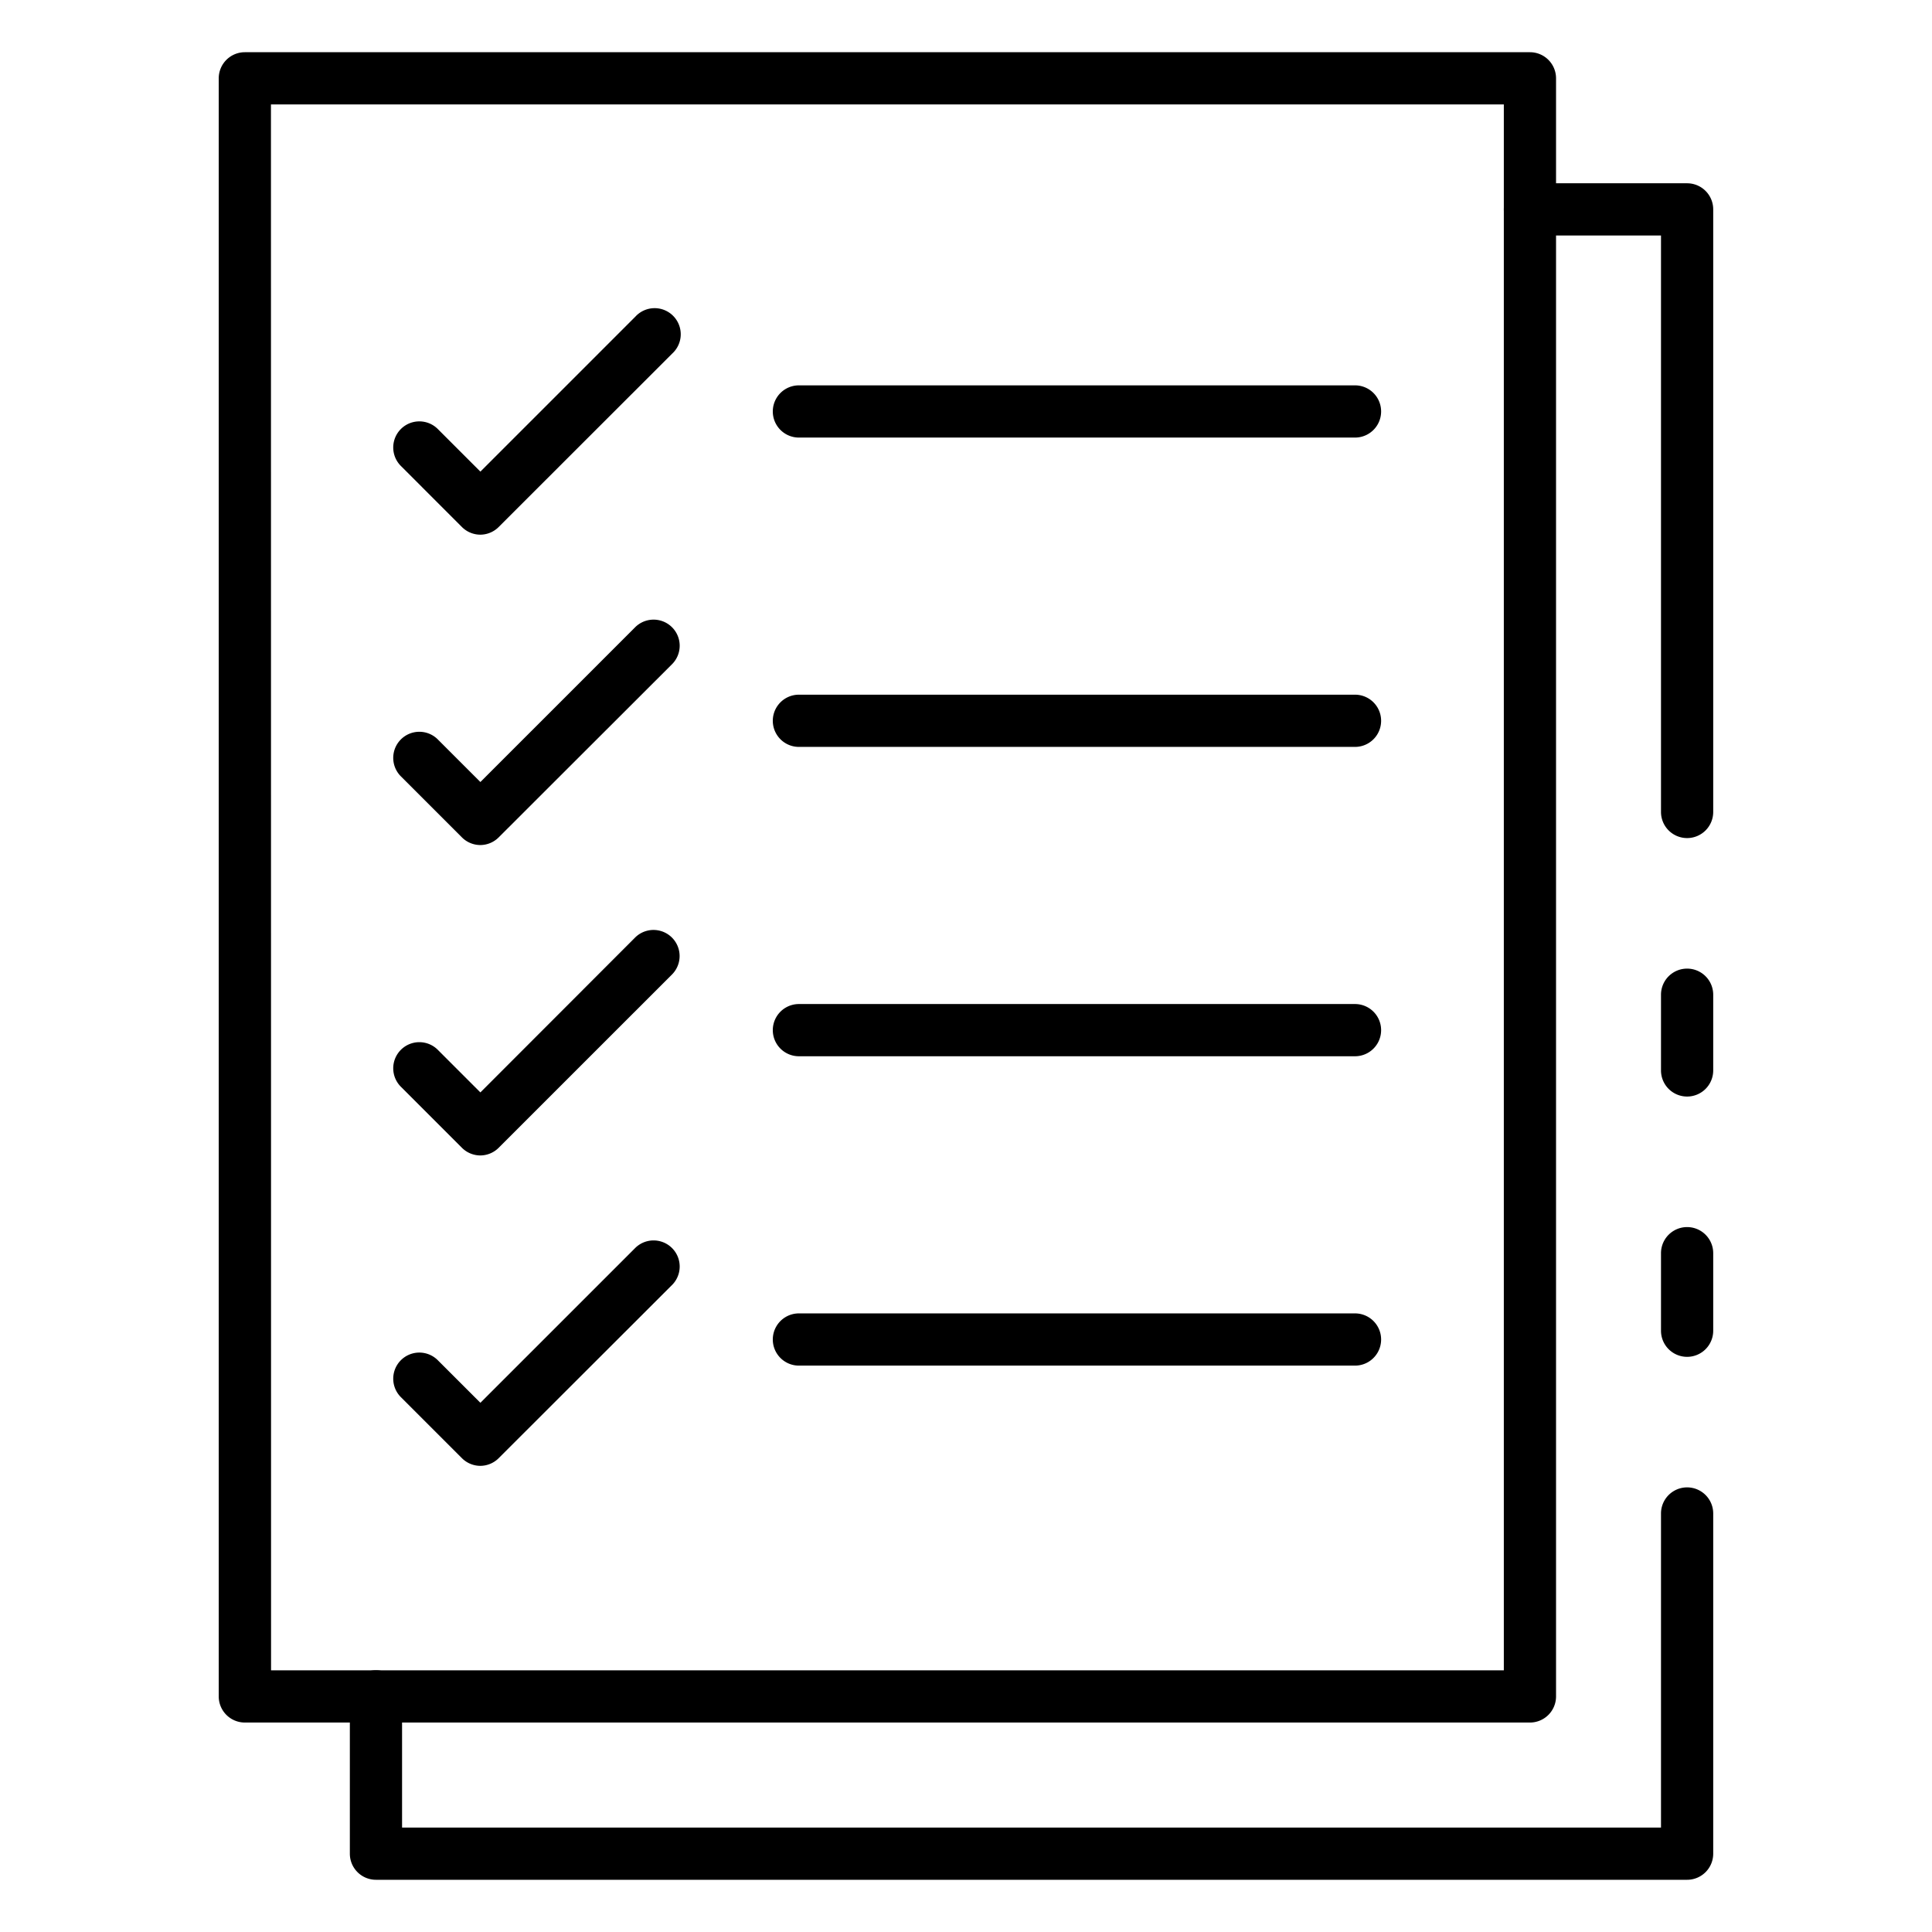 <svg id="Icons" height="512" viewBox="0 0 74 74" width="512" xmlns="http://www.w3.org/2000/svg"><path d="m58.6 65.977h-49.222a1 1 0 0 1 -1-1v-61.977a1 1 0 0 1 1-1h49.222a1 1 0 0 1 1 1v61.977a1 1 0 0 1 -1 1zm-48.218-2h47.218v-59.977h-47.222z"/><path d="m64.62 42a1 1 0 0 1 -1-1v-2.9a1 1 0 0 1 2 0v2.9a1 1 0 0 1 -1 1z"/><path d="m64.62 72h-50.22a1 1 0 0 1 -1-1v-6.02a1 1 0 0 1 2-.01v5.03h48.22v-12.03a1 1 0 0 1 2 0v13.03a1 1 0 0 1 -1 1z"/><path d="m64.62 51.97a1 1 0 0 1 -1-1v-2.97a1 1 0 0 1 2 0v2.97a1 1 0 0 1 -1 1z"/><path d="m64.62 32.1a1 1 0 0 1 -1-1v-22.08h-5.02a1 1 0 0 1 0-2h6.02a1 1 0 0 1 1 1v23.08a1 1 0 0 1 -1 1z"/><path d="m51.9 16.76h-21.3a1 1 0 1 1 0-2h21.3a1 1 0 0 1 0 2z"/><path d="m18.4 20.479a1 1 0 0 1 -.707-.293l-2.326-2.327a1 1 0 1 1 1.414-1.414l1.619 1.619 5.939-5.939a1 1 0 1 1 1.411 1.415l-6.65 6.646a1 1 0 0 1 -.7.293z"/><path d="m51.9 28.608h-21.3a1 1 0 0 1 0-2h21.3a1 1 0 0 1 0 2z"/><path d="m18.4 32.367a1 1 0 0 1 -.707-.293l-2.326-2.326a1 1 0 1 1 1.414-1.414l1.619 1.619 5.939-5.939a1 1 0 0 1 1.414 1.414l-6.653 6.646a1 1 0 0 1 -.7.293z"/><path d="m51.9 40.457h-21.3a1 1 0 0 1 0-2h21.3a1 1 0 0 1 0 2z"/><path d="m18.4 44.256a1 1 0 0 1 -.707-.293l-2.326-2.326a1 1 0 1 1 1.414-1.414l1.619 1.619 5.936-5.942a1 1 0 0 1 1.414 1.414l-6.65 6.649a1 1 0 0 1 -.7.293z"/><path d="m51.9 52.306h-21.3a1 1 0 0 1 0-2h21.3a1 1 0 0 1 0 2z"/><path d="m18.4 56.145a1 1 0 0 1 -.707-.293l-2.326-2.326a1 1 0 1 1 1.414-1.414l1.619 1.618 5.939-5.938a1 1 0 0 1 1.414 1.414l-6.653 6.646a1 1 0 0 1 -.7.293z"/></svg>